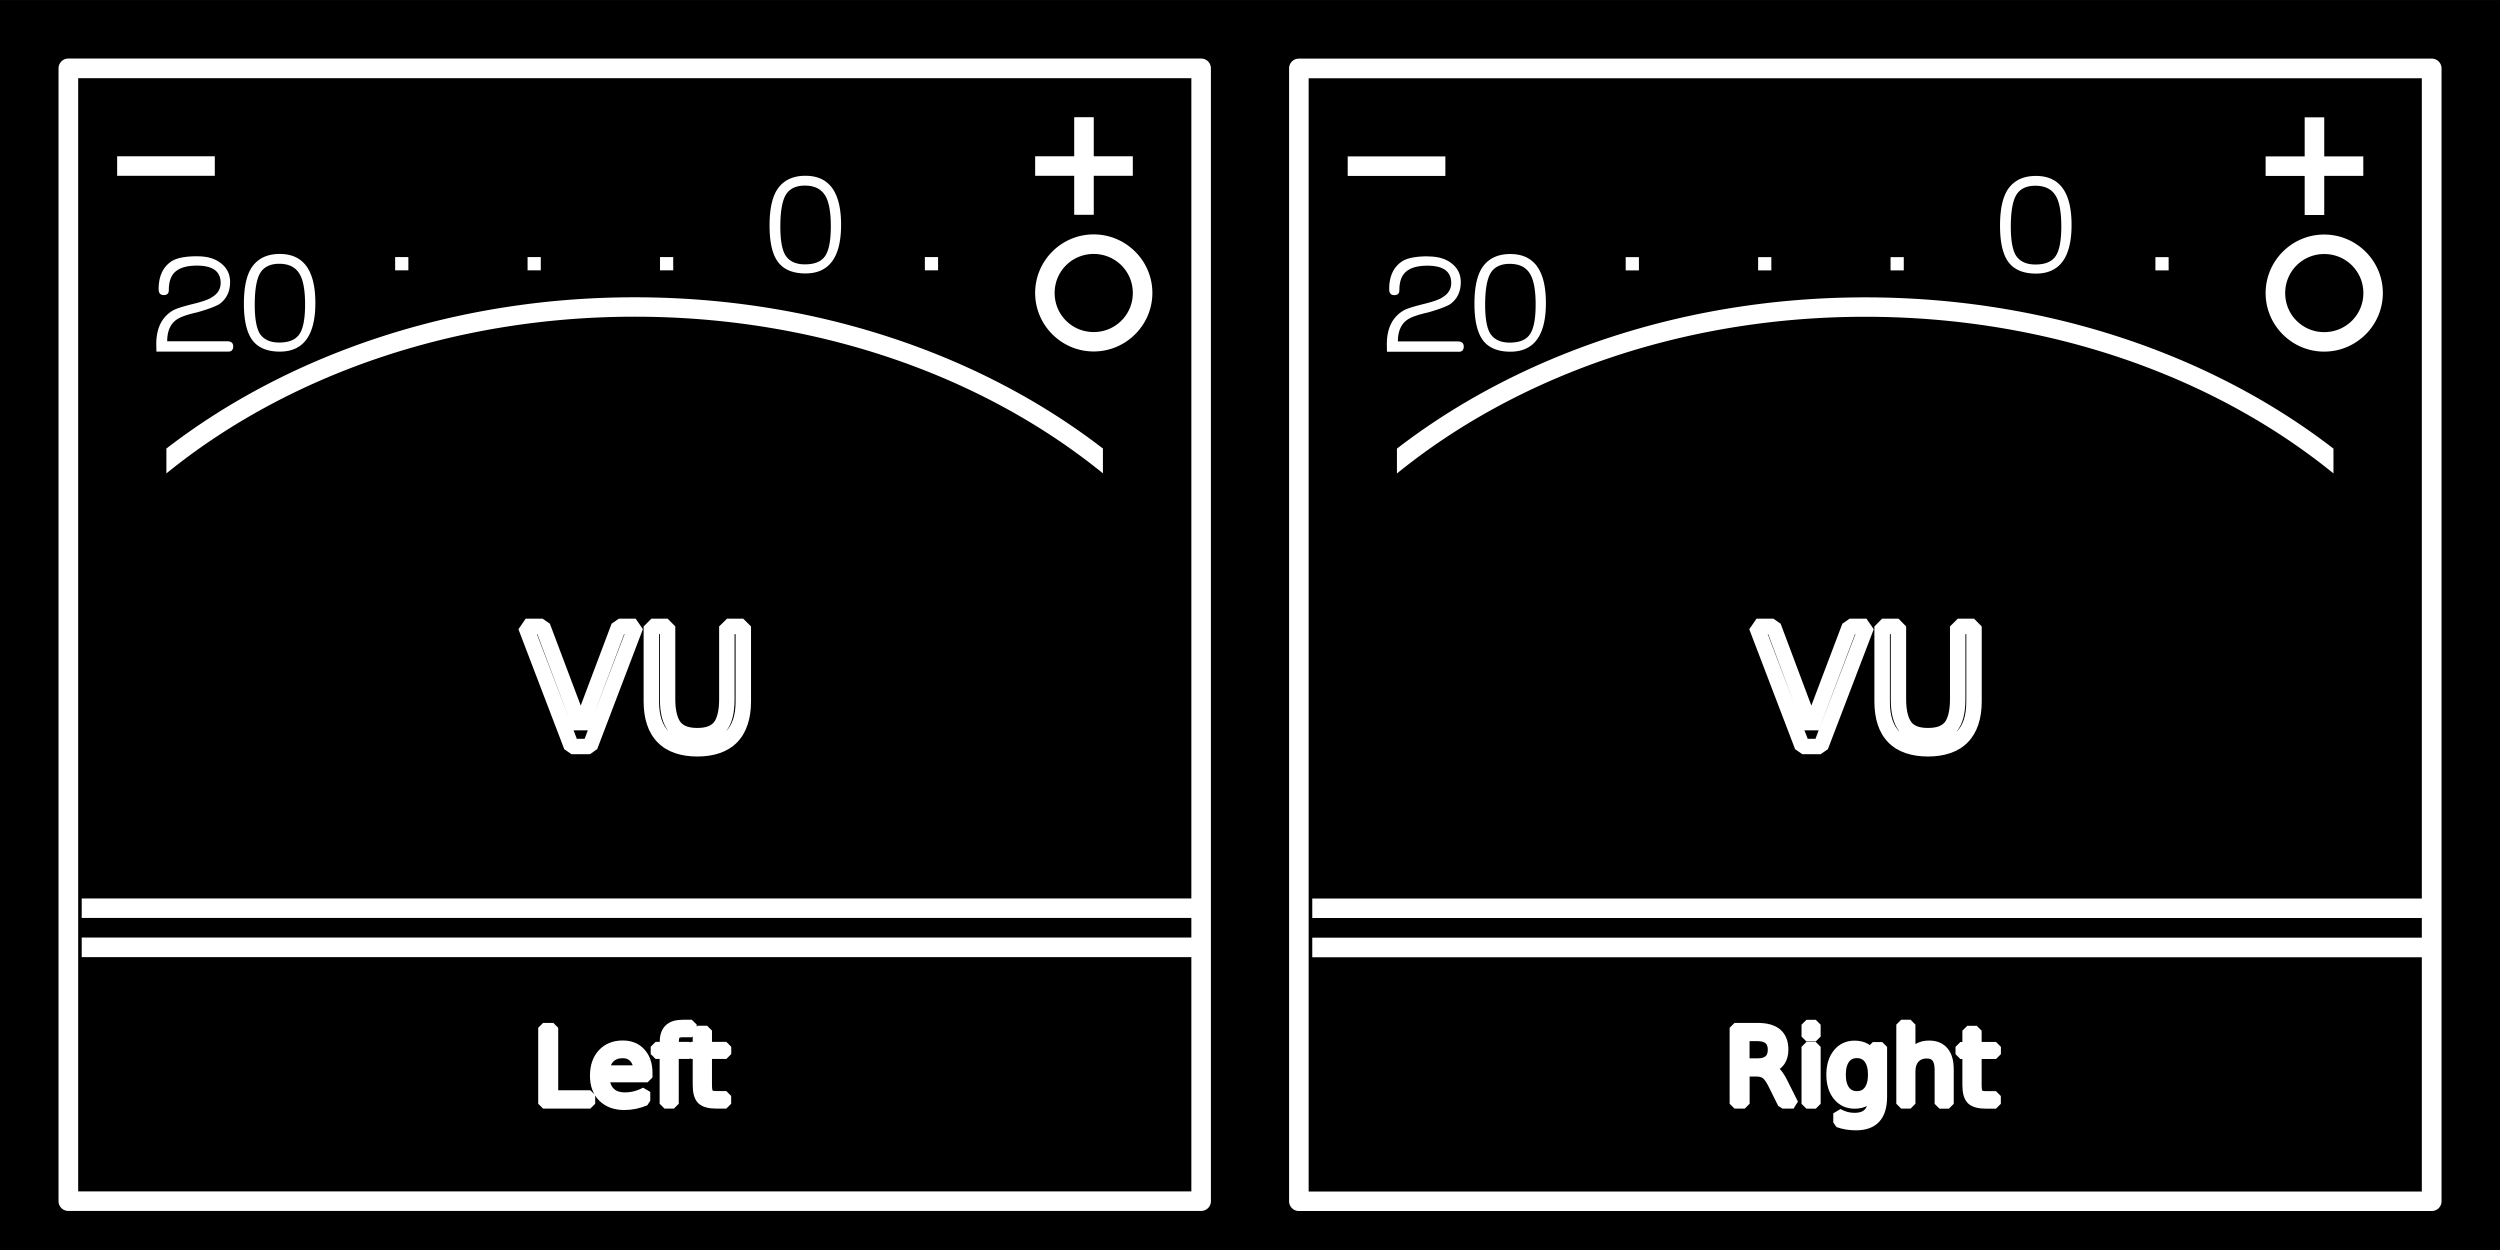 <?xml version="1.0" encoding="UTF-8" standalone="no"?>
<!-- Created with Inkscape (http://www.inkscape.org/) -->

<svg
   width="128"
   height="64"
   viewBox="0 0 33.867 16.933"
   version="1.1"
   id="svg1"
   xml:space="preserve"
   inkscape:export-filename="vu2up1309"
   inkscape:export-xdpi="90"
   inkscape:export-ydpi="90"
   inkscape:version="1.4.2 (2aeb623e1d, 2025-05-12)"
   sodipodi:docname="vu2up.svg"
   xmlns:inkscape="http://www.inkscape.org/namespaces/inkscape"
   xmlns:sodipodi="http://sodipodi.sourceforge.net/DTD/sodipodi-0.dtd"
   xmlns="http://www.w3.org/2000/svg"
   xmlns:svg="http://www.w3.org/2000/svg"><sodipodi:namedview
     id="namedview1"
     pagecolor="#ffffff"
     bordercolor="#666666"
     borderopacity="1.0"
     inkscape:showpageshadow="false"
     inkscape:pageopacity="0.0"
     inkscape:pagecheckerboard="0"
     inkscape:deskcolor="#d1d1d1"
     inkscape:document-units="px"
     inkscape:zoom="3.6314718"
     inkscape:cx="25.471766"
     inkscape:cy="-40.754825"
     inkscape:window-width="1920"
     inkscape:window-height="1009"
     inkscape:window-x="0"
     inkscape:window-y="32"
     inkscape:window-maximized="1"
     inkscape:current-layer="layer1"
     showgrid="false" /><defs
     id="defs1" /><g
     inkscape:label="Layer 1"
     inkscape:groupmode="layer"
     id="layer1"><rect
       style="fill:#000000;fill-opacity:1;stroke-width:0.794;stroke-linejoin:round;stroke-miterlimit:0"
       id="backer"
       width="33.867"
       height="16.933"
       x="5.567627e-07"
       y="2.7838135e-07"
       sodipodi:insensitive="true" /><path
       id="meter-L"
       style="baseline-shift:baseline;display:inline;overflow:visible;opacity:1;vector-effect:none;fill:#ffffff;stroke-linejoin:round;stroke-miterlimit:0;enable-background:accumulate;stop-color:#000000;stop-opacity:1"
       d="M 0.926,0.793 A 0.132,0.132 0 0 0 0.793,0.926 V 16.271 a 0.132,0.132 0 0 0 0.133,0.133 H 16.271 a 0.132,0.132 0 0 0 0.133,-0.133 V 0.926 A 0.132,0.132 0 0 0 16.271,0.793 Z M 1.059,1.059 H 16.139 V 12.171 H 1.107 v 0.264 H 16.139 V 12.7 H 1.107 v 0.266 H 16.139 v 3.173 H 1.059 Z M 14.552,1.587 V 2.117 H 14.023 V 2.381 h 0.529 v 0.529 h 0.265 V 2.381 h 0.529 V 2.117 H 14.817 V 1.587 Z M 1.587,2.117 V 2.381 H 2.91 V 2.117 Z M 10.911,2.381 c -0.16,0 -0.281,0.053 -0.364,0.16 -0.081,0.105 -0.122,0.276 -0.122,0.513 0,0.243 0.043,0.415 0.131,0.515 0.078,0.09 0.197,0.135 0.356,0.135 0.321,0 0.482,-0.22 0.482,-0.659 0,-0.442 -0.161,-0.664 -0.482,-0.664 z m -0.007,0.133 c 0.123,0 0.211,0.041 0.266,0.122 0.056,0.08 0.085,0.223 0.085,0.428 0,0.198 -0.027,0.334 -0.08,0.408 -0.052,0.073 -0.142,0.109 -0.271,0.109 -0.127,0 -0.217,-0.044 -0.269,-0.131 -0.043,-0.078 -0.064,-0.205 -0.064,-0.379 0,-0.203 0.024,-0.346 0.073,-0.43 0.05,-0.084 0.137,-0.127 0.26,-0.127 z m 3.912,0.661 c -0.437,0 -0.793,0.356 -0.793,0.793 0,0.437 0.356,0.793 0.793,0.793 0.437,0 0.795,-0.356 0.795,-0.793 0,-0.437 -0.358,-0.793 -0.795,-0.793 z M 3.79,3.44 c -0.16,0 -0.281,0.053 -0.364,0.16 -0.081,0.105 -0.122,0.276 -0.122,0.513 0,0.243 0.044,0.415 0.131,0.515 0.078,0.09 0.197,0.135 0.355,0.135 0.321,0 0.482,-0.22 0.482,-0.659 0,-0.442 -0.161,-0.664 -0.482,-0.664 z m 11.026,0 c 0.294,0 0.53,0.235 0.53,0.529 0,0.294 -0.236,0.529 -0.53,0.529 -0.294,0 -0.529,-0.235 -0.529,-0.529 0,-0.294 0.235,-0.529 0.529,-0.529 z M 2.678,3.471 c -0.167,0 -0.287,0.023 -0.358,0.071 -0.114,0.077 -0.171,0.202 -0.171,0.375 0,0.053 0.023,0.08 0.069,0.08 0.046,0 0.069,-0.022 0.069,-0.067 0,-0.102 0.023,-0.179 0.069,-0.23 0.061,-0.068 0.164,-0.102 0.311,-0.102 0.215,0 0.322,0.078 0.322,0.235 0,0.081 -0.038,0.145 -0.115,0.191 -0.04,0.03 -0.127,0.061 -0.262,0.094 -0.133,0.033 -0.222,0.061 -0.267,0.086 C 2.193,4.292 2.117,4.445 2.117,4.663 l 0.002,0.1 h 0.975 c 0.043,0 0.065,-0.024 0.065,-0.071 0,-0.046 -0.027,-0.069 -0.082,-0.069 H 2.265 c 0,-0.13 0.039,-0.226 0.117,-0.286 0.052,-0.04 0.148,-0.075 0.289,-0.106 0.145,-0.041 0.245,-0.079 0.3,-0.111 0.098,-0.07 0.146,-0.17 0.146,-0.3 0,-0.111 -0.046,-0.2 -0.14,-0.266 -0.077,-0.055 -0.177,-0.082 -0.3,-0.082 z m 2.675,0.011 v 0.18 h 0.179 v -0.18 z m 1.794,0 v 0.18 h 0.179 v -0.18 z m 1.794,0 v 0.18 h 0.179 v -0.18 z m 3.588,0 v 0.18 h 0.179 v -0.18 z m -8.747,0.091 c 0.123,0 0.211,0.041 0.266,0.122 0.056,0.08 0.085,0.223 0.085,0.428 0,0.198 -0.027,0.334 -0.08,0.408 -0.052,0.073 -0.142,0.109 -0.271,0.109 -0.127,0 -0.217,-0.044 -0.269,-0.131 C 3.472,4.431 3.451,4.305 3.451,4.13 c 0,-0.203 0.024,-0.346 0.073,-0.43 0.05,-0.084 0.137,-0.127 0.26,-0.127 z m 4.816,0.454 c -2.459,0 -4.697,0.779 -6.344,2.049 v 0.337 c 1.61,-1.308 3.854,-2.123 6.344,-2.123 2.49,0 4.734,0.814 6.343,2.122 V 6.076 C 13.296,4.806 11.058,4.027 8.599,4.027 Z" /><path
       id="meter-R"
       style="baseline-shift:baseline;display:inline;overflow:visible;opacity:1;vector-effect:none;fill:#ffffff;stroke-linejoin:round;stroke-miterlimit:0;enable-background:accumulate;stop-color:#000000;stop-opacity:1"
       d="M 17.595,0.794 A 0.132,0.132 0 0 0 17.463,0.927 V 16.272 a 0.132,0.132 0 0 0 0.133,0.133 h 15.346 a 0.132,0.132 0 0 0 0.133,-0.133 V 0.927 A 0.132,0.132 0 0 0 32.941,0.794 Z m 0.133,0.266 h 15.08 V 12.172 H 17.777 v 0.264 h 15.031 v 0.266 H 17.777 v 0.266 h 15.031 v 3.173 h -15.08 z m 13.493,0.529 v 0.529 h -0.529 v 0.265 h 0.529 v 0.529 h 0.265 V 2.382 h 0.529 V 2.118 H 31.486 V 1.589 Z M 18.257,2.118 v 0.265 h 1.323 V 2.118 Z m 9.323,0.265 c -0.16,0 -0.281,0.053 -0.364,0.16 -0.081,0.105 -0.122,0.276 -0.122,0.513 0,0.243 0.043,0.415 0.131,0.515 0.078,0.09 0.197,0.135 0.356,0.135 0.321,0 0.482,-0.22 0.482,-0.659 0,-0.442 -0.161,-0.664 -0.482,-0.664 z m -0.007,0.133 c 0.123,0 0.211,0.041 0.266,0.122 0.056,0.08 0.085,0.223 0.085,0.428 0,0.198 -0.027,0.334 -0.08,0.408 -0.052,0.073 -0.142,0.109 -0.271,0.109 -0.127,0 -0.217,-0.044 -0.269,-0.131 -0.043,-0.078 -0.064,-0.205 -0.064,-0.379 0,-0.203 0.024,-0.346 0.073,-0.43 0.05,-0.084 0.137,-0.127 0.26,-0.127 z m 3.912,0.661 c -0.437,0 -0.793,0.356 -0.793,0.793 0,0.437 0.356,0.793 0.793,0.793 0.437,0 0.795,-0.356 0.795,-0.793 0,-0.437 -0.358,-0.793 -0.795,-0.793 z M 20.46,3.441 c -0.16,0 -0.281,0.053 -0.364,0.16 -0.081,0.105 -0.122,0.276 -0.122,0.513 0,0.243 0.044,0.415 0.131,0.515 0.078,0.09 0.197,0.135 0.355,0.135 0.321,0 0.482,-0.22 0.482,-0.659 0,-0.442 -0.161,-0.664 -0.482,-0.664 z m 11.026,0 c 0.294,0 0.53,0.235 0.53,0.529 0,0.294 -0.236,0.529 -0.53,0.529 -0.294,0 -0.529,-0.235 -0.529,-0.529 0,-0.294 0.235,-0.529 0.529,-0.529 z m -12.138,0.031 c -0.167,0 -0.287,0.023 -0.358,0.071 -0.114,0.077 -0.171,0.202 -0.171,0.375 0,0.053 0.023,0.08 0.069,0.08 0.046,0 0.069,-0.022 0.069,-0.067 0,-0.102 0.023,-0.179 0.069,-0.23 0.061,-0.068 0.164,-0.102 0.311,-0.102 0.215,0 0.322,0.078 0.322,0.235 0,0.081 -0.038,0.145 -0.115,0.191 -0.04,0.03 -0.127,0.061 -0.262,0.094 -0.133,0.033 -0.222,0.061 -0.267,0.086 -0.152,0.089 -0.228,0.242 -0.228,0.46 l 0.002,0.1 h 0.975 c 0.043,0 0.065,-0.024 0.065,-0.071 0,-0.046 -0.027,-0.069 -0.082,-0.069 h -0.81 c 0,-0.13 0.039,-0.226 0.117,-0.286 0.052,-0.04 0.148,-0.075 0.289,-0.106 0.145,-0.041 0.245,-0.079 0.3,-0.111 0.098,-0.07 0.146,-0.17 0.146,-0.3 0,-0.111 -0.046,-0.2 -0.14,-0.266 -0.077,-0.055 -0.177,-0.082 -0.3,-0.082 z m 2.675,0.011 v 0.18 h 0.179 v -0.18 z m 1.794,0 v 0.18 h 0.179 v -0.18 z m 1.794,0 v 0.18 h 0.179 v -0.18 z m 3.588,0 v 0.18 h 0.179 v -0.18 z m -8.747,0.091 c 0.123,0 0.211,0.041 0.266,0.122 0.056,0.08 0.085,0.223 0.085,0.428 0,0.198 -0.027,0.334 -0.08,0.408 -0.052,0.073 -0.142,0.109 -0.271,0.109 -0.127,0 -0.217,-0.044 -0.269,-0.131 -0.043,-0.078 -0.064,-0.205 -0.064,-0.379 0,-0.203 0.024,-0.346 0.073,-0.43 0.05,-0.084 0.137,-0.127 0.26,-0.127 z m 4.816,0.454 c -2.459,0 -4.697,0.779 -6.344,2.049 v 0.337 c 1.61,-1.308 3.854,-2.123 6.344,-2.123 2.49,0 4.734,0.814 6.343,2.122 V 6.077 C 29.966,4.807 27.728,4.028 25.269,4.028 Z" /><path
       style="font-size:1.411px;line-height:1.1;font-family:mry_KacstQurn;-inkscape-font-specification:mry_KacstQurn;text-align:center;letter-spacing:0px;text-anchor:middle;fill:#ffffff;stroke-width:0.132;stroke-miterlimit:0;stroke:#ffffff;stroke-opacity:1"
       d="m 7.357,13.923 h 0.139 v 0.912 h 0.501 v 0.117 H 7.357 Z m 1.416,0.611 v 0.062 H 8.19 q 0.008,0.131 0.079,0.2 0.071,0.068 0.197,0.068 0.073,0 0.141,-0.018 0.069,-0.018 0.136,-0.054 v 0.12 q -0.068,0.029 -0.14,0.044 -0.072,0.015 -0.145,0.015 -0.185,0 -0.293,-0.107 -0.107,-0.107 -0.107,-0.291 0,-0.189 0.102,-0.3 0.103,-0.112 0.276,-0.112 0.156,0 0.246,0.101 0.091,0.1 0.091,0.272 z m -0.127,-0.037 q -0.001,-0.104 -0.059,-0.166 -0.057,-0.062 -0.15,-0.062 -0.106,0 -0.17,0.06 -0.063,0.06 -0.073,0.169 z m 0.726,-0.617 v 0.105 H 9.251 q -0.068,0 -0.095,0.028 -0.026,0.028 -0.026,0.099 v 0.068 h 0.209 v 0.099 H 9.129 v 0.673 H 9.002 V 14.279 H 8.881 v -0.099 h 0.121 v -0.054 q 0,-0.129 0.06,-0.187 Q 9.122,13.88 9.252,13.88 Z m 0.207,0.081 v 0.219 h 0.261 v 0.099 H 9.579 v 0.419 q 0,0.094 0.025,0.121 0.026,0.027 0.105,0.027 h 0.13 v 0.106 H 9.709 q -0.147,0 -0.203,-0.054 -0.056,-0.055 -0.056,-0.2 V 14.279 h -0.093 v -0.099 h 0.093 v -0.219 z"
       id="text6"
       aria-label="Left" /><path
       d="m 23.984,14.47 q 0.045,0.015 0.087,0.065 0.043,0.05 0.085,0.136 l 0.141,0.281 H 24.148 L 24.017,14.688 q -0.051,-0.103 -0.099,-0.137 -0.048,-0.034 -0.13,-0.034 h -0.152 v 0.435 h -0.139 v -1.029 h 0.314 q 0.176,0 0.263,0.074 0.087,0.074 0.087,0.223 0,0.097 -0.045,0.161 -0.045,0.064 -0.131,0.089 z m -0.349,-0.432 v 0.365 h 0.175 q 0.101,0 0.152,-0.046 0.052,-0.047 0.052,-0.137 0,-0.09 -0.052,-0.136 -0.051,-0.046 -0.152,-0.046 z m 0.836,0.143 h 0.127 v 0.772 h -0.127 z m 0,-0.3 h 0.127 v 0.161 h -0.127 z m 0.9,0.677 q 0,-0.138 -0.057,-0.214 -0.057,-0.076 -0.159,-0.076 -0.102,0 -0.159,0.076 -0.057,0.076 -0.057,0.214 0,0.137 0.057,0.213 0.057,0.076 0.159,0.076 0.103,0 0.159,-0.076 0.057,-0.076 0.057,-0.213 z m 0.127,0.299 q 0,0.197 -0.088,0.293 -0.088,0.096 -0.268,0.096 -0.067,0 -0.126,-0.01 -0.059,-0.01 -0.115,-0.03 V 15.082 q 0.056,0.03 0.11,0.045 0.054,0.014 0.111,0.014 0.125,0 0.187,-0.065 0.062,-0.065 0.062,-0.196 v -0.063 q -0.039,0.068 -0.101,0.102 -0.061,0.034 -0.147,0.034 -0.142,0 -0.229,-0.108 -0.087,-0.108 -0.087,-0.287 0,-0.179 0.087,-0.287 0.087,-0.108 0.229,-0.108 0.085,0 0.147,0.034 0.061,0.034 0.101,0.102 v -0.117 h 0.127 z m 0.903,-0.37 v 0.466 h -0.127 v -0.462 q 0,-0.11 -0.043,-0.164 -0.043,-0.054 -0.128,-0.054 -0.103,0 -0.162,0.065 -0.059,0.065 -0.059,0.178 v 0.436 h -0.127 v -1.072 h 0.127 v 0.42 q 0.045,-0.07 0.107,-0.104 0.062,-0.034 0.143,-0.034 0.133,0 0.201,0.083 0.068,0.082 0.068,0.242 z m 0.378,-0.525 v 0.219 h 0.261 v 0.099 h -0.261 v 0.419 q 0,0.094 0.025,0.121 0.026,0.027 0.105,0.027 h 0.13 v 0.106 h -0.13 q -0.147,0 -0.203,-0.054 -0.056,-0.055 -0.056,-0.2 v -0.419 h -0.093 v -0.099 h 0.093 v -0.219 z"
       id="text7"
       style="font-size:1.411px;line-height:1.1;font-family:mry_KacstQurn;-inkscape-font-specification:mry_KacstQurn;text-align:center;letter-spacing:0px;text-anchor:middle;fill:#ffffff;stroke-width:0.132;stroke-miterlimit:0;stroke:#ffffff;stroke-opacity:1"
       aria-label="Right" /><path
       style="font-size:1.598px;line-height:1.1;font-family:mry_KacstQurn;-inkscape-font-specification:mry_KacstQurn;text-align:center;letter-spacing:0px;baseline-shift:baseline;text-anchor:middle;display:inline;overflow:visible;vector-effect:none;fill:#ffffff;stroke-miterlimit:0;enable-background:accumulate;stop-color:#000000;stop-opacity:1;opacity:1"
       d="m 7.121,8.381 -0.098,0.143 0.621,1.625 0.098,0.068 h 0.25 L 8.09,10.148 8.709,8.523 8.611,8.381 H 8.383 l -0.098,0.068 -0.418,1.109 -0.418,-1.109 -0.098,-0.068 z m 1.703,0 L 8.719,8.486 v 1.016 c 0,0.229 0.059,0.42 0.188,0.553 0.129,0.133 0.317,0.193 0.541,0.193 0.223,0 0.411,-0.061 0.539,-0.193 C 10.115,9.922 10.174,9.731 10.174,9.502 V 8.486 L 10.068,8.381 H 9.848 L 9.742,8.486 v 0.988 c 0,0.161 -0.032,0.261 -0.07,0.309 -0.039,0.047 -0.103,0.078 -0.225,0.078 -0.123,0 -0.188,-0.031 -0.227,-0.078 C 9.182,9.736 9.148,9.635 9.148,9.475 V 8.486 L 9.045,8.381 Z M 7.273,8.59 h 0.006 l 0.434,1.152 z m 1.182,0 h 0.006 L 8.047,9.672 Z m 0.473,0 h 0.012 v 0.885 c 0,0.182 0.033,0.323 0.115,0.43 C 8.975,9.821 8.928,9.695 8.928,9.502 Z m 1.023,0 h 0.014 v 0.912 c 0,0.194 -0.048,0.321 -0.129,0.404 C 9.919,9.8 9.951,9.657 9.951,9.475 Z M 7.77,9.893 H 7.963 L 7.92,10.008 H 7.814 Z"
       id="text8" /><path
       style="font-size:2.23px;line-height:1.1;font-family:mry_KacstQurn;-inkscape-font-specification:mry_KacstQurn;text-align:center;letter-spacing:0px;baseline-shift:baseline;text-anchor:middle;display:inline;overflow:visible;vector-effect:none;fill:#ffffff;stroke-miterlimit:0;enable-background:accumulate;stop-color:#000000;stop-opacity:1;opacity:1"
       d="m 23.795,8.381 -0.098,0.143 0.621,1.625 0.098,0.068 h 0.248 l 0.098,-0.068 0.621,-1.625 -0.098,-0.143 h -0.229 l -0.098,0.068 -0.42,1.109 -0.416,-1.109 -0.098,-0.068 z m 1.701,0 -0.104,0.105 v 1.016 c 0,0.229 0.057,0.42 0.186,0.553 0.129,0.133 0.317,0.193 0.541,0.193 0.223,0 0.411,-0.061 0.539,-0.193 0.129,-0.133 0.188,-0.323 0.188,-0.553 V 8.486 L 26.742,8.381 h -0.221 l -0.105,0.105 v 0.988 c 0,0.161 -0.032,0.261 -0.07,0.309 -0.039,0.047 -0.105,0.078 -0.227,0.078 -0.122,0 -0.186,-0.03 -0.225,-0.076 v -0.002 C 25.856,9.736 25.822,9.635 25.822,9.475 V 8.486 L 25.719,8.381 Z m -1.549,0.209 h 0.006 l 0.344,0.918 z m 1.182,0 h 0.006 l -0.498,1.303 -0.043,0.115 h -0.105 l -0.045,-0.115 h 0.193 z m 0.473,0 h 0.012 v 0.885 c 0,0.184 0.033,0.327 0.117,0.434 -3.69e-4,-3.753e-4 -0.002,3.768e-4 -0.002,0 -0.081,-0.084 -0.127,-0.211 -0.127,-0.406 z m 1.023,0 h 0.012 v 0.912 c 0,0.195 -0.045,0.323 -0.127,0.406 h -0.002 C 26.592,9.802 26.625,9.658 26.625,9.475 Z"
       id="text9" /></g></svg>
